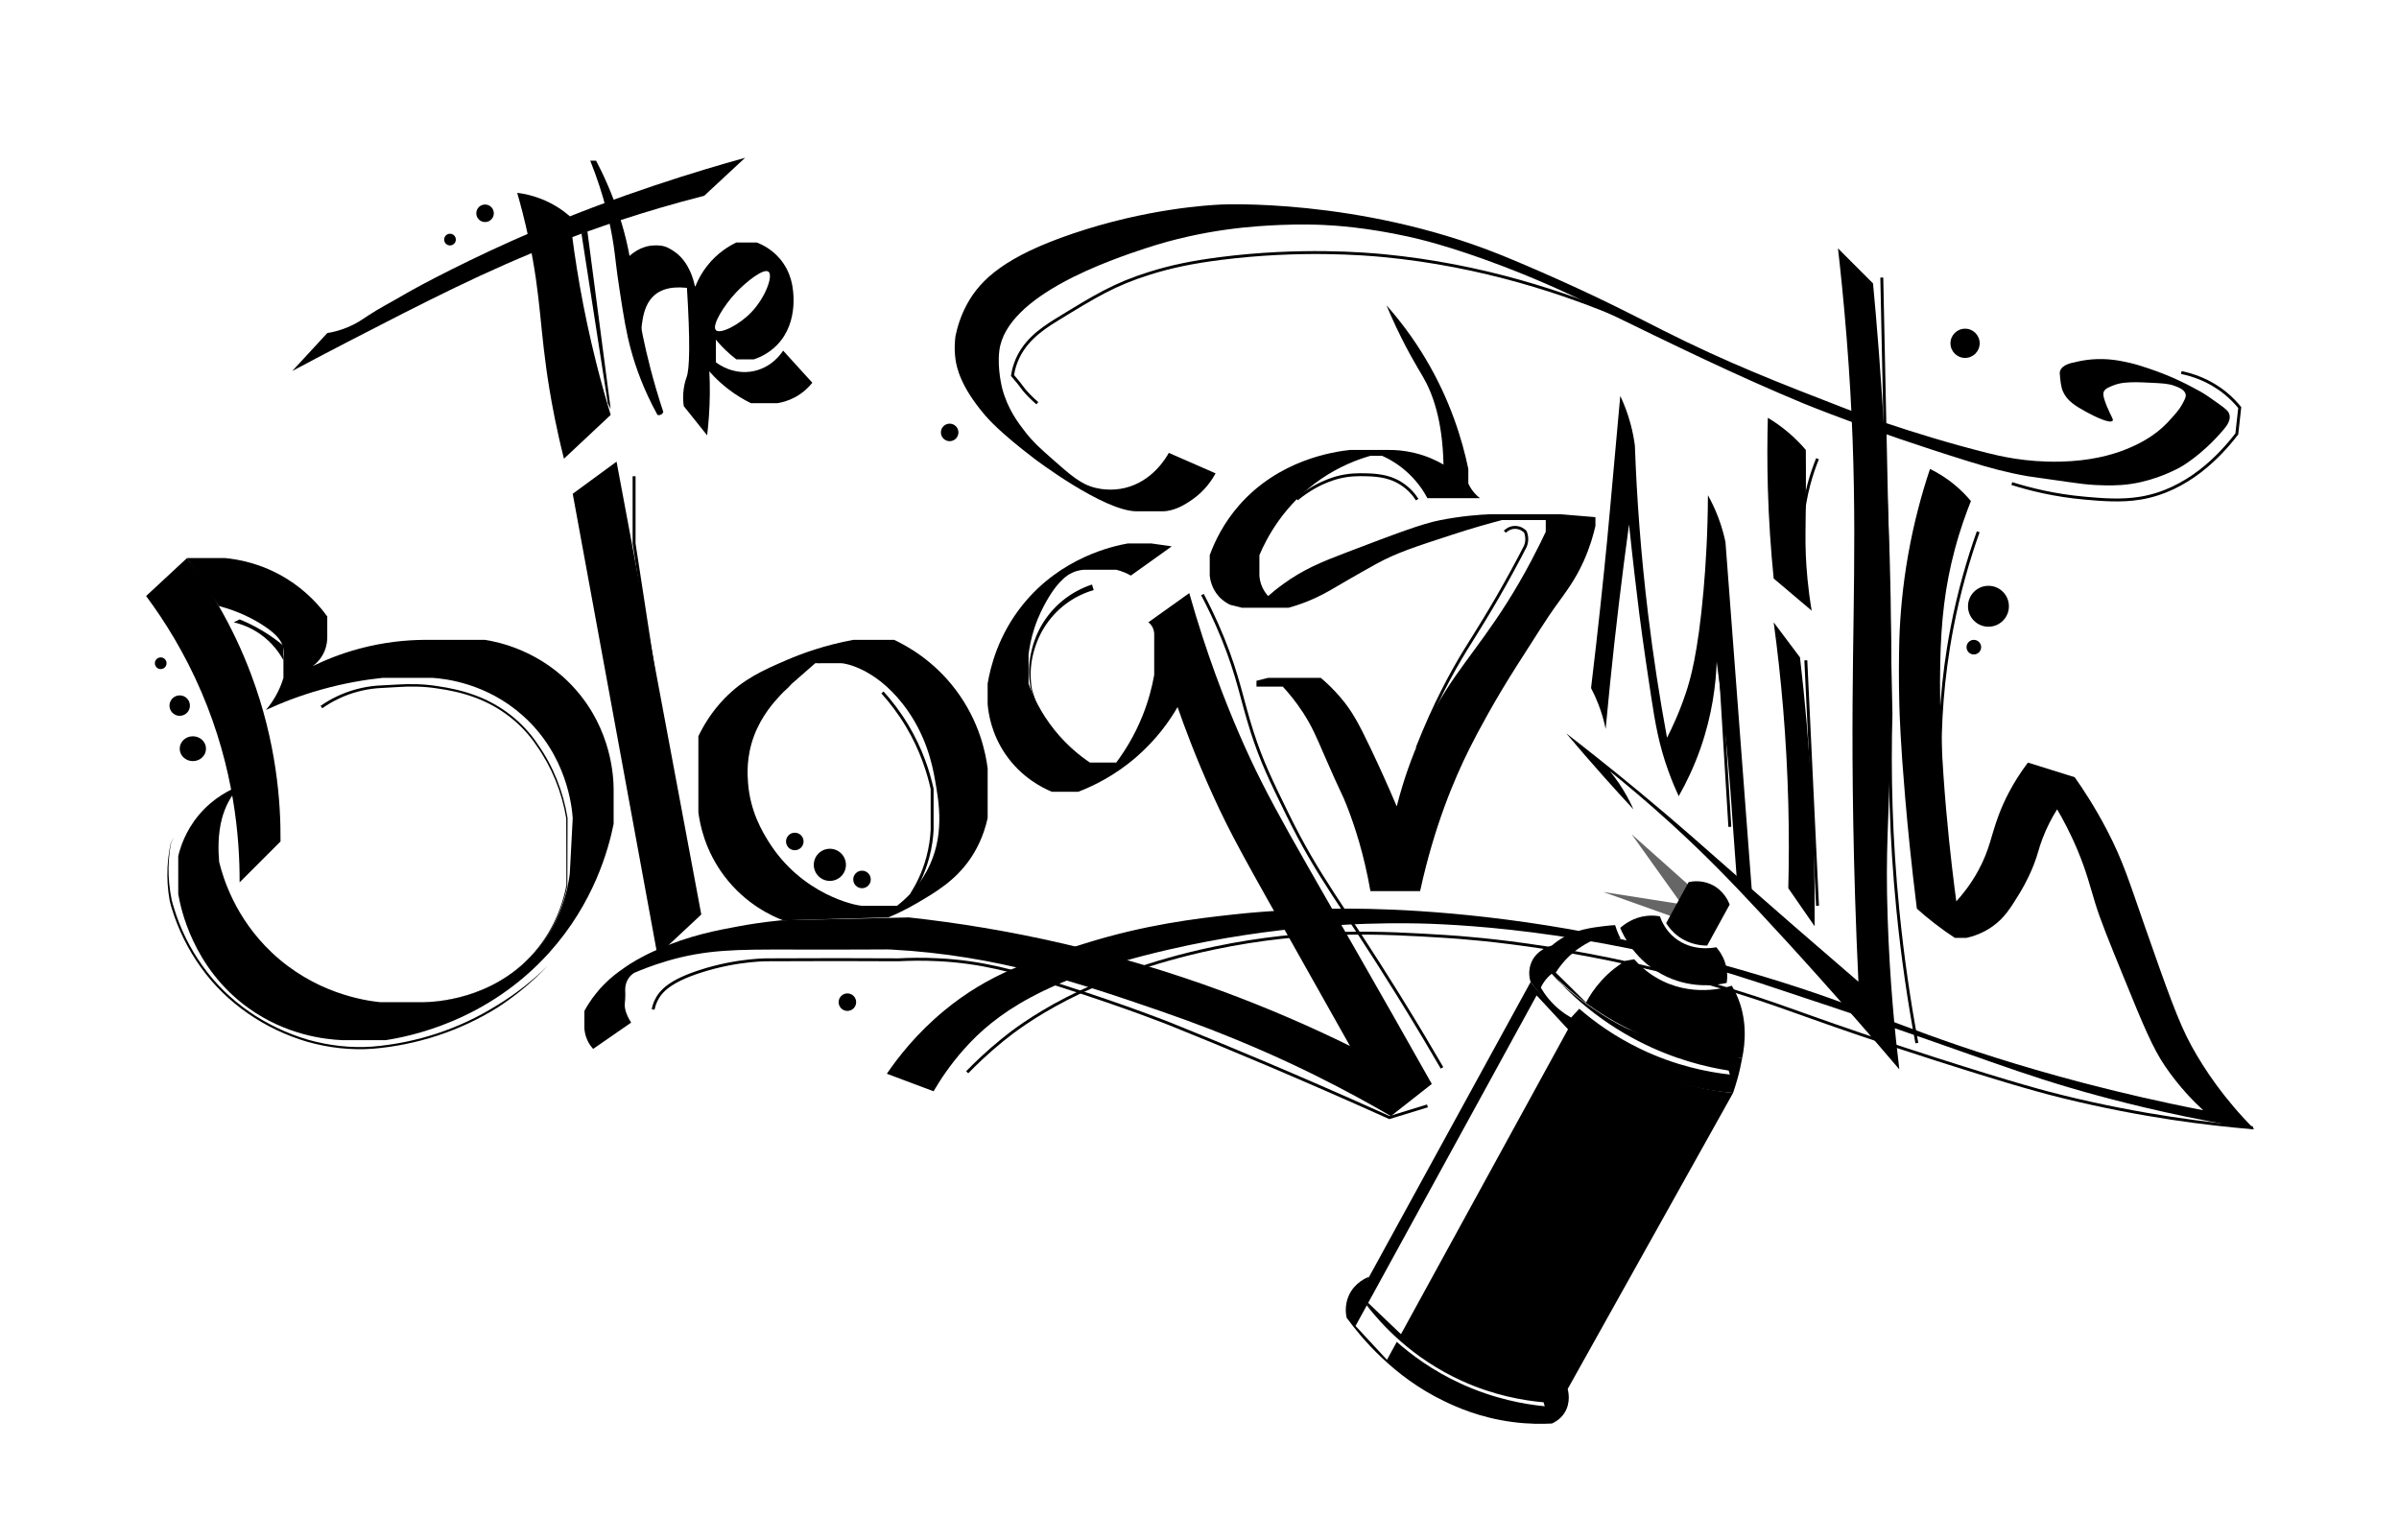 <?xml version="1.0" encoding="utf-8"?>
<!-- Generator: Adobe Illustrator 23.0.1, SVG Export Plug-In . SVG Version: 6.00 Build 0)  -->
<svg version="1.1" id="Logo" xmlns="http://www.w3.org/2000/svg" xmlns:xlink="http://www.w3.org/1999/xlink" x="0px" y="0px"
	 viewBox="0 0 821 527" style="enable-background:new 0 0 821 527;" xml:space="preserve">
<style type="text/css">
	.st0{fill:#F2F2F2;stroke:#000000;stroke-miterlimit:10;}
	.st1{fill:#1A1A1A;}
	.st2{fill:#666666;}
	.st3{fill:#FFFFFF;}
	.st4{fill:#FBB03B;}
	.st5{fill:#FF00FF;}
	.st6{fill:#F7931E;}
	.st7{fill:none;stroke:#FFFFFF;stroke-miterlimit:10;}
	.st8{fill:none;stroke:#000000;stroke-miterlimit:10;}
</style>
<g>
	<g>
		<polygon class="st2" points="578.29,303.27 558.37,285.51 575.8,309.89 		"/>
		<polygon class="st2" points="574.93,309.41 548.68,305.29 572.52,313.79 		"/>
		<path d="M584.24,323.63c-1.64,0.01-5.78-0.21-9.73-3.05c-2.18-1.57-3.52-3.38-4.3-4.64c2.56-4.68,5.12-9.35,7.69-14.03
			c1.09-0.24,4.18-0.78,7.58,0.73c4.52,2.01,6.15,6.14,6.45,6.96C589.36,314.27,586.8,318.95,584.24,323.63z"/>
		<path d="M590.92,336.41c-2.67,0.61-11.2,2.22-20.51-2.11c-10.79-5.02-15-14.46-15.93-16.71c1.36-1.2,4.52-3.64,9.11-4.13
			c1.74-0.19,3.26-0.05,4.47,0.17c0.56,1.62,1.93,4.79,5.09,7.35c5.9,4.78,13.1,3.44,14.2,3.22c0.86,0.97,2.12,2.64,2.94,5.03
			C591.36,332.34,591.13,335.04,590.92,336.41z"/>
		<path d="M594.61,369.22c0.7-2.51,1.22-4.89,1.61-7.1c-10.76-1.37-24.73-4.15-39.01-9.97c0,0-8.83-3.6-20.96-13.77
			c-1.7-1.43-4.24-3.69-5.09-7.35c-0.75-3.2,0.11-6.03,0.73-7.58c-0.39,0.07-5.79,1.07-7.83,5.97c-1.26,3.03-0.53,5.81-0.25,6.7
			c4.72,6.23,11.97,14.26,22.47,21.43c18.57,12.68,37.11,15.68,46.82,16.53C593.62,372.57,594.13,370.94,594.61,369.22z
			 M561.43,359.02c-9.09-4.37-16.04-9.5-20.96-13.77c-0.93,1.01-1.87,2.02-2.8,3.03c-2.23-1.27-5.16-3.33-7.81-6.56
			c-1.04-1.27-1.88-2.52-2.55-3.68c0.24-0.54,0.56-1.14,0.96-1.75c0.92-1.39,1.96-2.37,2.8-3.03c5.62,6.35,15.24,15.64,29.57,23.04
			c12.09,6.24,23.2,8.9,30.95,10.11c0.13,0.45,0.26,0.9,0.4,1.36C584.42,366.93,573.45,364.8,561.43,359.02z"/>
		<path d="M552.41,360.92c-14.14-8.21-23.35-18.15-28.61-24.79c-19.54,35.67-39.08,71.33-58.61,107
			c4.93,6.43,14.08,16.65,28.61,24.79c16.5,9.25,31.91,11.3,40.28,11.81c19.67-35.21,39.34-70.43,59.01-105.64
			C584.21,373.18,568.83,370.45,552.41,360.92z M479.45,456.64c-3.74-3.57-7.49-7.14-11.23-10.71
			c19.22-35.08,38.44-70.16,57.65-105.24c3.58,3.86,7.17,7.73,10.75,11.59C517.56,387.06,498.5,421.85,479.45,456.64z"/>
		<path d="M536.48,475.34c-9.83-0.47-25.3-2.21-40.85-8.69c-7.81-3.26-15.21-8.09-18.81-11.45c-1.2-1.12-2-2.1-5.18-5.12
			c-2.98-2.83-3.75-3.35-4.3-4.64c-0.53-1.22-1.18-3.87,1.21-8.46c-0.81,0.3-4.94,1.93-6.96,6.45c-1.51,3.4-0.97,6.5-0.73,7.58
			c4.73,6.49,15.82,20.14,33.39,28.55c3.81,1.83,11.98,5.66,23.45,7.15c5.39,0.7,10,0.69,13.41,0.5c0.92-0.41,2.77-1.38,4.16-3.42
			C537.76,480.1,536.66,475.98,536.48,475.34z M499.85,473.52c-9.73-4.48-16.97-9.94-21.84-14.25l-3.36,6.14l-10.75-11.59
			c1.28-2.34,2.56-4.68,3.84-7.02c5.11,6.57,15.54,18.1,32.59,25.84c10.93,4.96,20.9,6.69,27.92,7.31c0.13,0.45,0.26,0.9,0.4,1.36
			C521.62,480.62,511.27,478.78,499.85,473.52z"/>
		<path d="M526.77,328.63c5.41,6.19,14.73,15.31,28.69,22.56c16.68,8.66,32.03,10.52,40.76,10.93c1.07-5.16,1.82-13.33-1.88-21.55
			c-0.51-1.14-1.08-2.21-1.67-3.2c-1.89,0.61-13.94,4.27-25.85-2.76c-3.14-1.85-5.61-4.06-7.56-6.29c-0.99,0.18-1.98,0.35-2.96,0.53
			c-2.31,1.39-5.35,3.57-8.31,6.85c-2.42,2.68-4.08,5.3-5.2,7.41c-3.45-3.41-6.9-6.82-10.36-10.23c1.18-1.88,3.11-4.48,6.08-6.93
			c2.53-2.09,5-3.4,6.87-4.22c1.14-0.14,2.34-0.24,3.59-0.31c2-0.11,3.9-0.11,5.67-0.04c-1.07-2.16-1.66-3.91-1.91-4.74
			c-0.87,0.05-2.11,0.13-3.59,0.31c-4.39,0.54-9.87,1.2-14.93,4.36C532.31,322.48,529.4,324.68,526.77,328.63z"/>
	</g>
	<g>
		<g>
			<path d="M227,141c-0.03,0.09-0.29,0.76-1,1c-0.46,0.15-0.85,0.05-1,0c-4.83-8.78-7.47-16.45-9-22c-1.74-6.32-2.6-11.92-4-21
				c-1.24-8.07-1.32-10.46-2-15c-1.03-6.91-3.14-16.86-8-29c0.67,0,1.33,0,2,0c2.14,4.07,5.28,10.6,8,19c4.79,14.81,4.35,23.33,8,41
				C221.27,121.13,223.4,130.14,227,141z"/>
			<path d="M238,99c-4.37-0.89-10.17-1.29-14,2c-5.09,4.37-4.01,12.96-5,13c-0.74,0.03-1.95-4.71-4-26c0.88-0.86,4.2-3.93,9-4
				c0.74-0.01,2.82-0.19,5,1c1.96,1.07,3.25,2.19,4,3C236.57,91.83,237.65,96.87,238,99z"/>
			<path d="M242,149c-2.67-3.33-5.33-6.67-8-10c-0.21-1.47-0.36-3.55,0-6c0.31-2.16,0.89-3.7,1-4c0.94-2.66,1.33-10.97,0-32
				c1,0.33,2,0.67,3,1c1.63,5.75,3.1,12.46,4,20C243.44,130.06,243,140.63,242,149z"/>
		</g>
		<g>
			<path d="M209,142c-5.33,5-10.67,10-16,15c-2.57-10.18-4.1-18.52-5-24c-3.4-20.7-2.73-30.88-7-51c-1.49-7.01-3.02-12.61-4-16
				c2.2,0.27,4.96,0.83,8,2c4.56,1.75,7.88,4.17,10,6c1.71,15.44,4.54,32.22,9,50C205.56,130.23,207.24,136.23,209,142z"/>
			<path d="M241,67c-21.13,5.4-38.06,11.36-50,16c-24.78,9.62-45.55,20.35-72,34c-8.01,4.13-14.58,7.63-19,10c4-4.33,8-8.67,12-13
				c1.68-0.28,4.17-0.82,7-2c3.01-1.25,4.86-2.58,7-4c3.86-2.56,8.01-4.64,12-7c5.54-3.27,23.58-12.84,45-22
				c28.86-12.34,55.86-20.52,72-25C250.33,58.33,245.67,62.67,241,67z"/>
			<path d="M209,140c-0.33-0.67-0.67-1.33-1-2c-3-19.33-6-38.67-9-58c0.67-0.33,1.33-0.67,2-1C203.67,99.33,206.33,119.67,209,140z"
				/>
		</g>
		<g>
			<path d="M268,120c3.33,3.67,6.67,7.33,10,11c-1.05,1.32-2.98,3.39-6,5c-2.34,1.24-4.5,1.76-6,2c-3,0-6,0-9,0
				c-2.34-1.14-5.11-2.75-8-5c-3.56-2.77-6.17-5.65-8-8c-1.33-7.67-2.67-15.33-4-23c2.67,4.67,5.33,9.33,8,14c0,2.67,0,5.33,0,8
				c0.74,0.57,6,4.5,13,3C264.28,125.65,267.43,120.9,268,120z"/>
			<path d="M271,97c-0.36-1.7-1.14-4.32-3-7c-3.08-4.43-7.22-6.32-9-7c-2.33,0-4.67,0-7,0c-2.29,1.09-6.43,3.44-10,8
				c-3.02,3.85-4.37,7.66-5,10c1,3.49,2.97,8.7,7,14c2.75,3.61,5.65,6.21,8,8c2,0,4,0,6,0c2.2-0.75,5.28-2.18,8-5
				C273.69,110.01,271.29,98.29,271,97z M245,113c-1.54-1.59,2.77-8.54,7-13c3.37-3.55,9.34-8.31,11-7c1.69,1.33-1.06,8.91-6,14
				C252.81,111.31,246.43,114.47,245,113z"/>
		</g>
		<circle cx="166" cy="73" r="3"/>
		<circle cx="154" cy="82" r="2"/>
	</g>
	<g>
		<path d="M96,288c-4.67,4.67-9.33,9.33-14,14c0.07-15.26-1.88-38.96-13-65c-5.81-13.59-12.72-24.57-19-33
			c4.67-4.33,9.33-8.67,14-13c6.97,9.22,15.48,22.56,22,40C94.65,254.14,96.12,274.67,96,288z"/>
		<path d="M64,191h13c4.4,0.42,12.5,1.78,21,7c7.09,4.36,11.55,9.61,14,13c0,2.33,0,4.67,0,7c0.01,1.09-0.11,2.94-1,5
			c-1.18,2.73-3.07,4.32-4,5c4.31-2.11,9.67-4.3,16-6c8.54-2.29,16.13-2.94,22-3c7,0,14,0,21,0c4.15,0.65,19.12,3.52,31,17
			c12.34,14,12.96,29.93,13,34c0,4,0,8,0,12c-1.78,8.78-6.76,27.04-22,44c-21.15,23.54-47.8,28.73-56,30c-5,0-10,0-15,0
			c-5.78-0.27-19.06-1.7-32-11c-19.13-13.75-23.21-34.43-24-39c0-4.33,0-8.67,0-13c0.71-2.98,2.45-8.55,7-14
			c5.12-6.14,11.09-8.88,14-10c-1.47,1.64-3.51,4.29-5,8c-0.55,1.36-0.84,2.43-1,3c-1.49,5.44-1.32,11.28-1,15
			c1.4,5.67,5.56,19.23,18,31c14.66,13.86,31.46,16.4,37,17c5,0,10,0,15,0c3.45-0.05,23.6-0.65,38-17c9.24-10.49,11.39-22.1,12-27
			c0.33-6.33,0.67-12.67,1-19c-0.27-3.8-1.95-21.51-17-35c-12.44-11.15-26.5-12.69-31-13c-5.67,0-11.33,0-17,0
			c-6.04,0.63-13.17,1.81-21,4c-7.37,2.06-13.73,4.56-19,7c1.26-1.48,2.72-3.47,4-6c0.92-1.82,1.56-3.53,2-5c0-2.33,0-4.67,0-7
			c0.13-0.72,0.23-1.78,0-3c-0.46-2.46-2.1-4.82-7-8c-3.08-2-8.08-4.74-15.12-6.59C71.25,201.94,67.63,196.47,64,191z"/>
		<path d="M97,226c-1.14-2.11-3.54-5.89-8-9c-3.48-2.43-6.84-3.5-9-4c0.67-0.33,1.33-0.67,2-1c2.38,0.96,5.11,2.25,8,4
			c2.77,1.67,5.1,3.41,7,5C97,222.67,97,224.33,97,226z"/>
		<g>
			<path d="M109.71,241.59c3.78-2.64,8.02-4.59,12.48-5.76c2.23-0.59,4.5-0.97,6.79-1.16l6.82-0.37c4.54-0.29,9.17-0.22,13.69,0.5
				c4.52,0.63,9.02,1.63,13.31,3.25c8.59,3.18,16.2,9.07,21.25,16.72c5.27,7.48,8.72,16.18,10.18,25.19l0,0.02l0,0.02l-0.06,23
				l0,0.02l0,0.02c-1.11,5.63-3.14,11.08-6.07,16.01c-2.92,4.93-6.74,9.32-11.22,12.9c-4.51,3.53-9.62,6.29-15.04,8.11
				c-5.42,1.83-11.12,2.85-16.83,2.95c5.72-0.14,11.4-1.18,16.8-3.04c5.41-1.85,10.49-4.62,14.96-8.16
				c4.44-3.58,8.23-7.97,11.11-12.89c2.89-4.92,4.88-10.35,5.96-15.94l0,0.03l-0.06-23l0,0.04c-1.49-8.94-4.96-17.55-10.21-24.93
				c-5.04-7.54-12.54-13.27-21.02-16.38c-4.23-1.58-8.67-2.55-13.16-3.15c-4.48-0.69-9-0.74-13.53-0.43l-6.8,0.4
				c-2.24,0.2-4.46,0.58-6.63,1.17c-4.34,1.16-8.47,3.09-12.14,5.68L109.71,241.59z"/>
		</g>
		<g>
			<path d="M59.5,286.5l-0.97,2.02l0-0.01c-0.69,3.69-0.96,7.45-0.81,11.18c0.08,1.87,0.26,3.73,0.54,5.57
				c0.14,0.92,0.31,1.84,0.5,2.75c0.2,0.89,0.48,1.78,0.75,2.68c2.15,7.15,5.52,13.93,9.87,19.99
				c8.69,12.18,21.74,20.98,36.05,25.18c7.18,2.02,14.7,2.9,22.15,2.34c7.44-0.63,14.83-2.13,21.93-4.47
				c7.11-2.33,13.93-5.52,20.28-9.46c6.41-3.85,12.36-8.49,17.7-13.77c-5.16,5.45-10.98,10.31-17.31,14.4
				c-6.4,3.99-13.28,7.19-20.44,9.54c-7.16,2.36-14.59,3.87-22.11,4.5c-7.53,0.57-15.15-0.32-22.41-2.36
				c-14.46-4.24-27.66-13.14-36.45-25.47c-4.41-6.13-7.79-12.99-9.99-20.21c-0.26-0.91-0.55-1.81-0.73-2.75
				c-0.17-0.94-0.3-1.87-0.42-2.81c-0.23-1.88-0.35-3.76-0.36-5.65c-0.03-3.77,0.37-7.54,1.18-11.21l0-0.01l0,0L59.5,286.5z"/>
		</g>
		<ellipse cx="66" cy="256.25" rx="4.5" ry="4.25"/>
		<circle cx="61.5" cy="241.5" r="3.5"/>
		<circle cx="55" cy="227" r="2"/>
	</g>
	<g>
		<path d="M240,313c-5,4.67-10,9.33-15,14c-9.67-52.67-19.33-105.33-29-158c5-3.67,10-7.33,15-11
			C220.67,209.67,230.33,261.33,240,313z"/>
		<polyline class="st8" points="217,163 217,186 225,238 		"/>
	</g>
	<g>
		<path d="M327,236c-7.49-9.89-16.39-14.83-21-17h-14c-9.8,1.82-17.57,4.65-23,7c-7.9,3.42-14.57,6.39-21,13
			c-4.63,4.76-7.39,9.62-9,13c0,8.67,0,17.33,0,26c0.52,4.11,2.23,13.11,9,22c7.21,9.47,16.14,13.51,20,15c12-0.33,24-0.67,36-1
			c2.38-0.99,5.93-2.61,10-5c6.21-3.65,12.88-7.57,18-15c1.84-2.67,4.51-7.28,6-14c0-5.67,0-11.33,0-17
			C337.35,257.9,335.25,246.89,327,236z M317.24,297.99c-3.17,5.95-7.4,9.81-10.24,12.01c0,0,0,0-4,0c-0.67,0-1.33,0-2,0
			c-1,0-2,0-3,0c-3,0-3,0-3,0c-2.08,0-20.66-3.78-32-22c-2.08-3.35-6.24-10.19-7-20c-0.21-2.74-0.63-8.88,2-16
			c2.6-7.06,6.99-11.82,9-14c1.94-2.11,1.98-1.74,4-4c0,0,6.72-5.88,8-7c0.1-0.09,0.68,0.07,2,0c0.63-0.04,1.81-0.01,3,0
			c1.56,0.01,2.79,0.01,3.45,0c0.32,0,0.54,0,0.55,0c0.94,0,11.28,1.53,21,14c8.11,10.4,10.14,21.17,11,26
			C321.37,274.75,323.44,286.38,317.24,297.99z"/>
		<path class="st8" d="M302,237c2.72,3.01,5.71,6.82,8.5,11.5c4.84,8.13,7.24,15.82,8.5,21.5c0,4.67,0,9.33,0,14
			c-0.13,2.66-0.53,5.91-1.5,9.5c-1.45,5.38-3.65,9.59-5.5,12.5"/>
		<circle cx="284" cy="296" r="5.5"/>
		<circle cx="295" cy="301" r="3"/>
		<circle cx="272" cy="288" r="3"/>
	</g>
	<g>
		<path d="M401,187l-14,10c-0.59-0.34-1.25-0.68-2-1c-1.09-0.47-2.11-0.78-3-1c-3.67,0-7.33,0-11,0c-0.94,0.06-2.39,0.27-4,1
			c-1.37,0.63-2.36,1.41-3,2c-1.33,1.23-3.44,3.39-6,8c-0.96,1.73-2.6,4.71-4,9c-1.13,3.47-1.7,6.57-2,9c0,3.33,0,6.67,0,10
			c1.47,4.08,4.13,9.98,9,16c4.22,5.22,8.66,8.75,12,11c3,0,6,0,9,0c2.87-3.84,6.26-9.17,9-16c2.1-5.23,3.3-10.04,4-14
			c0-4.67,0-9.33,0-14c-0.01-0.57-0.13-1.83-1-3c-0.33-0.44-0.69-0.77-1-1c4.67-3.33,9.33-6.67,14-10c5.91,20.93,12.36,37.26,17,48
			c10.2,23.62,18.44,36.19,53,97c5.64,9.92,10.19,18,13,23c-4.67,3.67-9.33,7.33-14,11c-6.66-3.89-15.46-8.78-26-14
			c-9.75-4.83-28.05-13.43-53-22c-27.33-9.39-55.47-19.05-92-21c-2.21-0.12,0.37,0.05-35,0c-17.63-0.02-28.31-0.08-42,4
			c-4.73,1.41-8.52,2.93-11,4c-0.56,0.36-1.36,0.99-2,2c-0.78,1.23-0.93,2.4-1,3c-0.08,0.71-0.02,0.99,0,2
			c0.03,1.82-0.14,2.96-0.18,3.59c-0.08,1.32,0.25,3.36,2.18,6.41c-4.33,3-8.67,6-13,9c-0.59-0.64-1.37-1.63-2-3
			c-0.73-1.61-0.94-3.06-1-4c0-2,0-4,0-6c0.85-1.56,2.14-3.69,4-6c3.69-4.6,7.46-7.24,10-9c1.81-1.25,5.16-3.42,11-6
			c10.89-4.82,20.3-6.59,28-8c3.37-0.62,8.25-1.41,14.23-2c14.59-0.33,29.18-0.67,43.77-1c16.33,1.78,34.11,4.62,53,9
			c39.06,9.06,71.92,22.17,98,35c-8.22-14.64-14.57-25.91-18-32c-17.9-31.77-22.84-40.42-29-54c-5.74-12.65-9.65-23.25-12-30
			c-2.59,4.49-6.98,10.89-14,17c-7.52,6.55-15.01,10.09-20,12c-3,0-6,0-9,0c-3.02-1.25-10.44-4.8-16-13c-4.68-6.92-5.72-13.72-6-17
			c0-2.33,0-4.67,0-7c0.94-5.63,3.57-16.52,12-27c13.09-16.27,30.93-20.1,36-21c2.67,0,5.33,0,8,0L401,187z"/>
		<g>
			<path d="M374.29,201.96c-3.46,1-6.75,2.64-9.64,4.82c-2.89,2.19-5.38,4.92-7.31,8.02c-1.93,3.1-3.26,6.57-4.02,10.18
				c-0.75,3.6-0.8,7.35-0.15,11l0-0.02l1.4,4.46l1.7,4.36l-1.86-4.3l-1.57-4.42l0,0l0-0.01c-0.79-3.66-0.89-7.48-0.26-11.2
				c0.64-3.7,1.87-7.34,3.76-10.64c1.88-3.29,4.38-6.25,7.34-8.67c2.97-2.41,6.38-4.28,10.03-5.48L374.29,201.96z"/>
		</g>
		<path class="st8" d="M411.5,203.5c1.75,3.29,4.35,8.46,7,15c5.35,13.19,6.4,20.77,10,32c3.24,10.09,6.49,16.74,12,28
			c10.88,22.24,18.41,30.4,38,62c6.66,10.73,11.84,19.55,15,25"/>
		<path class="st8" d="M223.5,345.5c0.16-0.75,0.44-1.81,1-3c1.58-3.35,4.91-6.71,15-10c13.2-4.31,24-4,24-4
			c16.05-0.08,30.16-0.09,44,0c3.35-0.18,8.19-0.31,14,0c13.98,0.75,25.24,3.64,42,9c22.65,7.24,37,13,37,13
			c18.6,7.48,44.04,18.07,75,32c4.33-1.33,8.67-2.67,13-4"/>
		<circle cx="290" cy="343" r="3"/>
	</g>
	<g>
		<path d="M474.5,104.5c4.37,4.93,9.09,11.06,13.5,18.5c8.41,14.17,12.44,27.61,14.5,37.5c0,1.67,0,3.33,0,5
			c0.33,0.72,0.81,1.59,1.5,2.5c0.86,1.14,1.77,1.95,2.5,2.5c-6,0-12,0-18,0c-1.18-2.22-3.2-5.4-6.5-8.5c-3.34-3.14-6.69-4.96-9-6
			c-1.33,0-2.67,0-4,0c-4.63,1.33-10.72,3.68-17,8c-12.67,8.73-18.58,20.31-21,26c0,2.33,0,4.67,0,7c0.06,0.94,0.27,2.39,1,4
			c0.63,1.37,1.41,2.36,2,3c1.13-0.99,2.83-2.42,5-4c7.14-5.21,13.28-7.67,22-11c17.03-6.49,25.67-9.77,32-11
			c7.04-1.37,12.97-1.83,17-2c8,0,16,0,24,0l12,1v3c-0.65,2.86-1.82,7.13-4,12c-3,6.68-6.21,10.72-10,16c-2.31,3.21-5.87,8.81-13,20
			c-7.46,11.71-13.12,22.25-16,28c-5.36,10.69-12.21,26.93-17,49c-5.67,0-11.33,0-17,0c-2.19-12.58-5.38-22.29-8-29
			c-1.98-5.08-1.59-3.21-8-18c-2.47-5.69-3.98-9.34-7-14c-2.59-4-5.16-7.02-7-9c-3,0-6,0-9,0v-2l4-1c6,0,12,0,18,0
			c1.8,1.51,4.34,3.83,7,7c3.73,4.45,5.96,8.52,10,17c2.59,5.43,5.67,12.16,9,20c4.65-18.35,11.48-31.37,17-40
			c8.08-12.62,17.58-22.44,29-44c2.21-4.17,3.9-7.67,5-10c0-1.33,0-2.67,0-4h-15c-4.2,1.1-10.07,2.73-17,5
			c-12.69,4.15-19.05,6.18-26,10c-0.94,0.52-6.89,3.81-14,8c-2.18,1.28-5.38,3.19-10,5c-2.46,0.96-4.55,1.6-6,2
			c-5.33,0-10.67,0-16,0l-4-1c-1.02-0.48-2.58-1.38-4-3c-2.4-2.74-2.88-5.79-3-7c0-2.33,0-4.67,0-7c1.75-4.77,4.75-10.98,10-17
			c13.63-15.62,32.29-18.38,38-19c4.33,0,8.67,0,13,0c2.39-0.03,5.49,0.16,9,1c4.3,1.02,7.67,2.65,10,4c-0.32-15.32-3.77-24.43-7-30
			c-1.41-2.43-6.08-9.87-11-21C475.35,106.53,474.84,105.31,474.5,104.5z"/>
		<path class="st8" d="M485,171c-0.85-1.33-2.56-3.63-5.5-5.5c-2.57-1.63-5.01-2.24-6.5-2.5c-1.95-0.34-3.33-0.45-5.5-0.5
			c-2.57-0.06-5.91-0.12-10,1c-0.25,0.07-1.44,0.4-3,1c-2.53,0.98-6.38,2.81-10.69,6.35"/>
		<path class="st8" d="M515,182c0.21-0.22,1.47-1.5,3.5-1.5s3.29,1.28,3.5,1.5c0.21,0.5,0.5,1.38,0.5,2.5c0,0.54-0.07,1.46-0.5,2.5
			c-1.01,1.96-2.55,4.93-4.5,8.5c-7.24,13.31-12.85,21.88-16,27c-4.5,7.33-10.55,18.32-16.5,33.5"/>
	</g>
	<g>
		<path d="M544.5,235.5c2.5-20.8,4.29-38.04,5.5-50.5c0,0,0.8-8.27,4.5-49.5c1.23,2.61,2.5,5.79,3.5,9.5c0.74,2.72,1.2,5.25,1.5,7.5
			c0.64,17.91,2.04,37.15,4.5,57.5c1.81,14.94,4.02,29.12,6.5,42.5c1.86-3.63,4.31-8.9,6.5-15.5c1.43-4.31,4.08-13.16,6-35
			c0.75-8.49,1.44-19.51,1.5-32.5c1.18,2.11,2.4,4.61,3.5,7.5c1.19,3.12,1.97,6,2.5,8.5c3,39.67,6,79.33,9,119
			c-0.21,0.14-1.23,0.78-2.5,0.5c-1.2-0.26-2.17-1.23-2.5-2.5c-0.39-5.09-0.91-12.1-1.5-20.5c-0.56-8.03-0.64-9.57-1-14
			c-0.17-2.17-0.84-10.29-2-21c-0.66-6.05-1.48-12.93-2.5-20.5c-0.27,7.72-1.51,18.04-5.5,29.5c-2.25,6.45-4.92,11.96-7.5,16.5
			c-0.91-1.95-2.19-4.88-3.5-8.5c-3.31-9.13-4.53-16.4-6-26c-2.71-17.69-4-28-4-28c-0.96-7.72-2.2-18.11-3.5-30.5
			c-2.43,17.77-4.61,35.94-6.5,54.5c-0.53,5.19-1.03,10.36-1.5,15.5c-0.52-2.52-1.3-5.4-2.5-8.5
			C546.21,238.96,545.35,237.12,544.5,235.5z"/>
		<line class="st8" x1="588.5" y1="225.5" x2="592" y2="283"/>
	</g>
	<g>
		<path d="M620,209c-4.33-3.67-8.67-7.33-13-11c-0.98-9.69-1.69-20.05-2-31c-0.23-8.36-0.21-16.37,0-24c2.1,1.25,4.51,2.89,7,5
			c2.45,2.08,4.44,4.15,6,6c0.03,4.06,0.06,10.31,0,18c-0.08,9.41-0.22,12.68,0,18C618.19,194.5,618.67,201.04,620,209z"/>
		<path d="M621,317c-3-4.33-6-8.67-9-13c0.24-9.33,0.26-19,0-29c-0.57-22.25-2.41-42.98-5-62c3,4,6,8,9,12
			c1.73,14.75,3.12,30.45,4,47C620.83,287.76,621.12,302.79,621,317z"/>
		<path class="st8" d="M622,157c-1.06,2.61-2.11,5.62-3,9c-1.06,4.05-1.67,7.77-2,11"/>
		<line class="st8" x1="618" y1="226" x2="622" y2="310"/>
	</g>
	<g>
		<path d="M629,85c4,4,8,8,12,12c1.21,12.86,2.78,31.48,4,54c1,18.34,2.92,55.08,2,102c-0.58,29.77-1.79,37.06-1,61
			c0.72,21.92,2.53,39.92,4,52c-19.61-23.06-36.01-41.14-48-54c-9.83-10.55-18.51-19.53-30-30c-8.35-7.61-15.65-13.69-21-18
			c0.99,1.21,2,2.54,3,4c2.17,3.18,3.79,6.26,5,9c-3.32-3.57-6.65-7.24-10-11c-4.5-5.05-8.83-10.05-13-15
			c5.61,4.34,14.41,11.23,25,20c13.62,11.27,22.32,19.1,37,32c8.76,7.7,21.77,19.06,38,33c-1.9-40.2-2.13-72.79-2-95
			c0.25-41.94,1.97-74.8-2-125C630.95,102.76,629.8,91.94,629,85z"/>
		<path class="st8" d="M644,95l3.14,149.31c-0.57,20.18-0.06,42.74,2.36,67.19c1.61,16.26,3.87,31.46,6.5,45.5"/>
	</g>
	<g>
		<path d="M660.5,160.5c2.44,1.19,5.43,2.94,8.5,5.5c2.28,1.89,4.09,3.8,5.5,5.5c-1.51,3.77-3.61,9.44-5.5,16.5
			c-3.38,12.63-4.7,24.38-5,39c-0.71,33.92,4.23,72.07,5.5,81.5c2.03-2.23,4.9-5.74,7.5-10.5c3.94-7.2,4.34-11.91,7-19
			c1.71-4.56,4.66-10.9,10-18c5.33,1.67,10.67,3.33,16,5c2.84,4,6.89,10.13,11,18c5.67,10.86,7.7,17.88,13,33
			c7.67,21.9,11.51,32.85,16,41c4.36,7.92,11.06,18,21.5,28.5c-22.97-3.71-41.28-8.19-53.5-11.5c-27.5-7.45-39.87-13.25-90-30
			c-22.28-7.44-33.42-11.16-40-13c-55.13-15.38-98.33-15.95-107-16c-13.98-0.08-44.21,0.53-81,9c-42.89,9.87-59.6,22.32-70,34
			c-4.94,5.54-8.33,10.77-10.5,14.5c-5.33-2-10.67-4-16-6c3.92-5.75,10.18-13.77,19.5-21.5c15.41-12.78,30.38-17.47,48-23
			c20.97-6.58,38.01-8.56,51-10c3.63-0.4,17.16-1.85,36-2c9.43-0.08,38.93,0.01,79,7c25.9,4.52,44.95,9.95,59,14
			c39.58,11.41,50.48,18.48,87,30c16.36,5.16,40.56,12.06,71,18c-3.33-3.06-8.24-8.03-13-15c-4.28-6.25-7.58-14.25-14-30
			c-5.45-13.36-8.17-20.03-10-26c-1.84-6.01-2.97-10.76-6-18c-2.55-6.1-5.17-10.88-7-14c-2.01,3.2-3.68,6.54-5,10
			c-1.44,3.78-1.44,5.01-3,9c-0.66,1.68-2.25,5.53-5,10c-2.94,4.78-5.01,8.14-9,11c-3.42,2.45-6.82,3.51-9,4c-1.33,0-2.67,0-4,0
			c-2.24-1.47-4.59-3.13-7-5c-2.18-1.69-4.18-3.37-6-5c-1.89-15.15-3.15-28.04-4-38c-1.58-18.38-1.9-28.23-2-32
			c-0.23-8.91-0.14-16.44,0-22c0.27-8.5,1.11-18.29,3-29C654.98,178.76,657.69,168.87,660.5,160.5z"/>
		<path class="st8" d="M677,182c-3.36,9.42-6.59,20.48-9,33c-3.37,17.51-4.21,33.17-4,46"/>
		<circle cx="680.5" cy="207.5" r="7"/>
		<circle cx="675.5" cy="221.5" r="2.5"/>
		<path class="st8" d="M331,367c2.75-2.84,6.79-6.76,12-11c6.2-5.05,28.49-22.27,72.5-31.5c32.24-6.76,57.59-5.35,79-4
			c9.11,0.57,49.81,3.46,100,19c19.75,6.12,25.96,9.54,68,23c27.8,8.9,37.98,11.53,44,13c26.65,6.51,49.11,9.23,64.5,10.5"/>
	</g>
	<path class="st8" d="M355,138c-2.05-1.75-3.52-3.34-4.5-4.5l0,0c-1.26-1.73-2.59-3.4-4-5c0.15-0.96,0.43-2.37,1-4
		c2.59-7.36,8.46-11.6,14-15c13.28-8.15,19.92-12.23,32-16c7.35-2.29,14.51-3.78,24-5c27.38-3.51,49.78-1.6,56-1
		c33.89,3.25,62.45,12.91,82.5,21.5"/>
	<g>
		<path d="M400,155l16,7c-1.22,2.26-3.64,5.99-8,9c-1.86,1.28-5.64,3.9-10,4c-0.14,0-0.15,0-4,0c-3.14,0-4.88,0-5,0
			c-11.38-0.03-35-18-35-18c-11.77-8.96-15.78-13.57-17-15c-8.21-9.65-9.59-16.08-10-19c-0.55-3.93-0.12-7.2,0-8
			c0.58-2.83,1.68-6.78,4-11c4.66-8.5,13.22-16.26,36-24c25.37-8.62,46.55-9.79,51-10c0,0,46.82-2.25,95,17
			c4.13,1.65,12.26,5.07,21,9c16.59,7.46,27.15,13.04,35,17c22.26,11.23,39.87,18.05,63,27c0,0,21.53,8.33,48,15
			c4.17,1.05,13.21,3.26,25,3c10.46-0.23,17.5-2.27,22-4c5.78-2.22,9.26-4.67,11-6c2.97-2.28,4.66-4.26,7-7c0.17-0.2,1.12-1.32,2-3
			c0.76-1.44,1.15-2.18,1-3c-0.3-1.64-2.55-2.48-4-3c-1.93-0.69-3.98-0.81-8-1c-4.01-0.19-6.16-0.29-9,0c-0.55,0.06-2.13,0.23-4,1
			c-1.53,0.63-2.53,1.04-3,2c-0.28,0.57-0.43,1.46,1,5c1.49,3.66,2.37,4.49,2,5c-0.83,1.14-6.29-1.49-9-3c-3.73-2.08-6.49-3.66-8-7
			c-0.72-1.58-0.9-4.12-1-5c-0.15-1.27-0.11-1.66,0-2c0.68-2.21,4.13-2.86,5-3c1.43-0.37,3.49-0.8,6-1c5.2-0.41,9.28,0.42,12,1
			c2.63,0.56,4.45,1.16,7,2c8.5,2.81,14.11,5.86,18,8c1.54,0.85,3.03,1.9,6,4c2.86,2.02,3.74,2.81,4,4c0.45,2-1.1,3.93-2,5
			c-7.63,9.05-15,13-15,13c-3,1.61-10.63,5.32-20,6c-3.76,0.27-7.9,0.06-9,0c-3.14-0.18-5.38-0.49-9-1c-8.91-1.26-13.36-1.89-14-2
			c-7.16-1.24-13.23-2.9-20-5c-35.11-10.89-57-20-57-20c-22.94-9.55-43.36-19.51-71-33c-5.64-2.75-16.69-8.18-32-14
			c-17.87-6.8-28.81-9.3-32-10c-14.51-3.2-25.37-3.83-29-4c-1.74-0.08-7.63-0.33-15,0c-8.12,0.36-25.63,1.26-46,8
			c-11.24,3.72-47.56,15.81-50,35c-0.79,6.25,1,13,1,13c1.88,7.08,5.5,11.8,8,15c2.62,3.35,4.8,5.28,9,9c6.63,5.87,10.05,8.83,15,10
			c1.68,0.4,5.5,1.08,10,0C394.35,164.76,399.02,156.77,400,155z"/>
		<path class="st8" d="M746.5,127.5c3.64,0.75,9.45,2.51,15,7c2.07,1.67,3.71,3.41,5,5c-0.33,3-0.67,6-1,9
			c-5.75,7.5-16.92,19.35-33,22c-6.64,1.1-13.37,0.5-19,0c-10.51-0.93-19.07-3.13-25-5"/>
		<circle cx="672.5" cy="117.5" r="5"/>
		<circle cx="325" cy="148" r="3"/>
	</g>
</g>
</svg>
